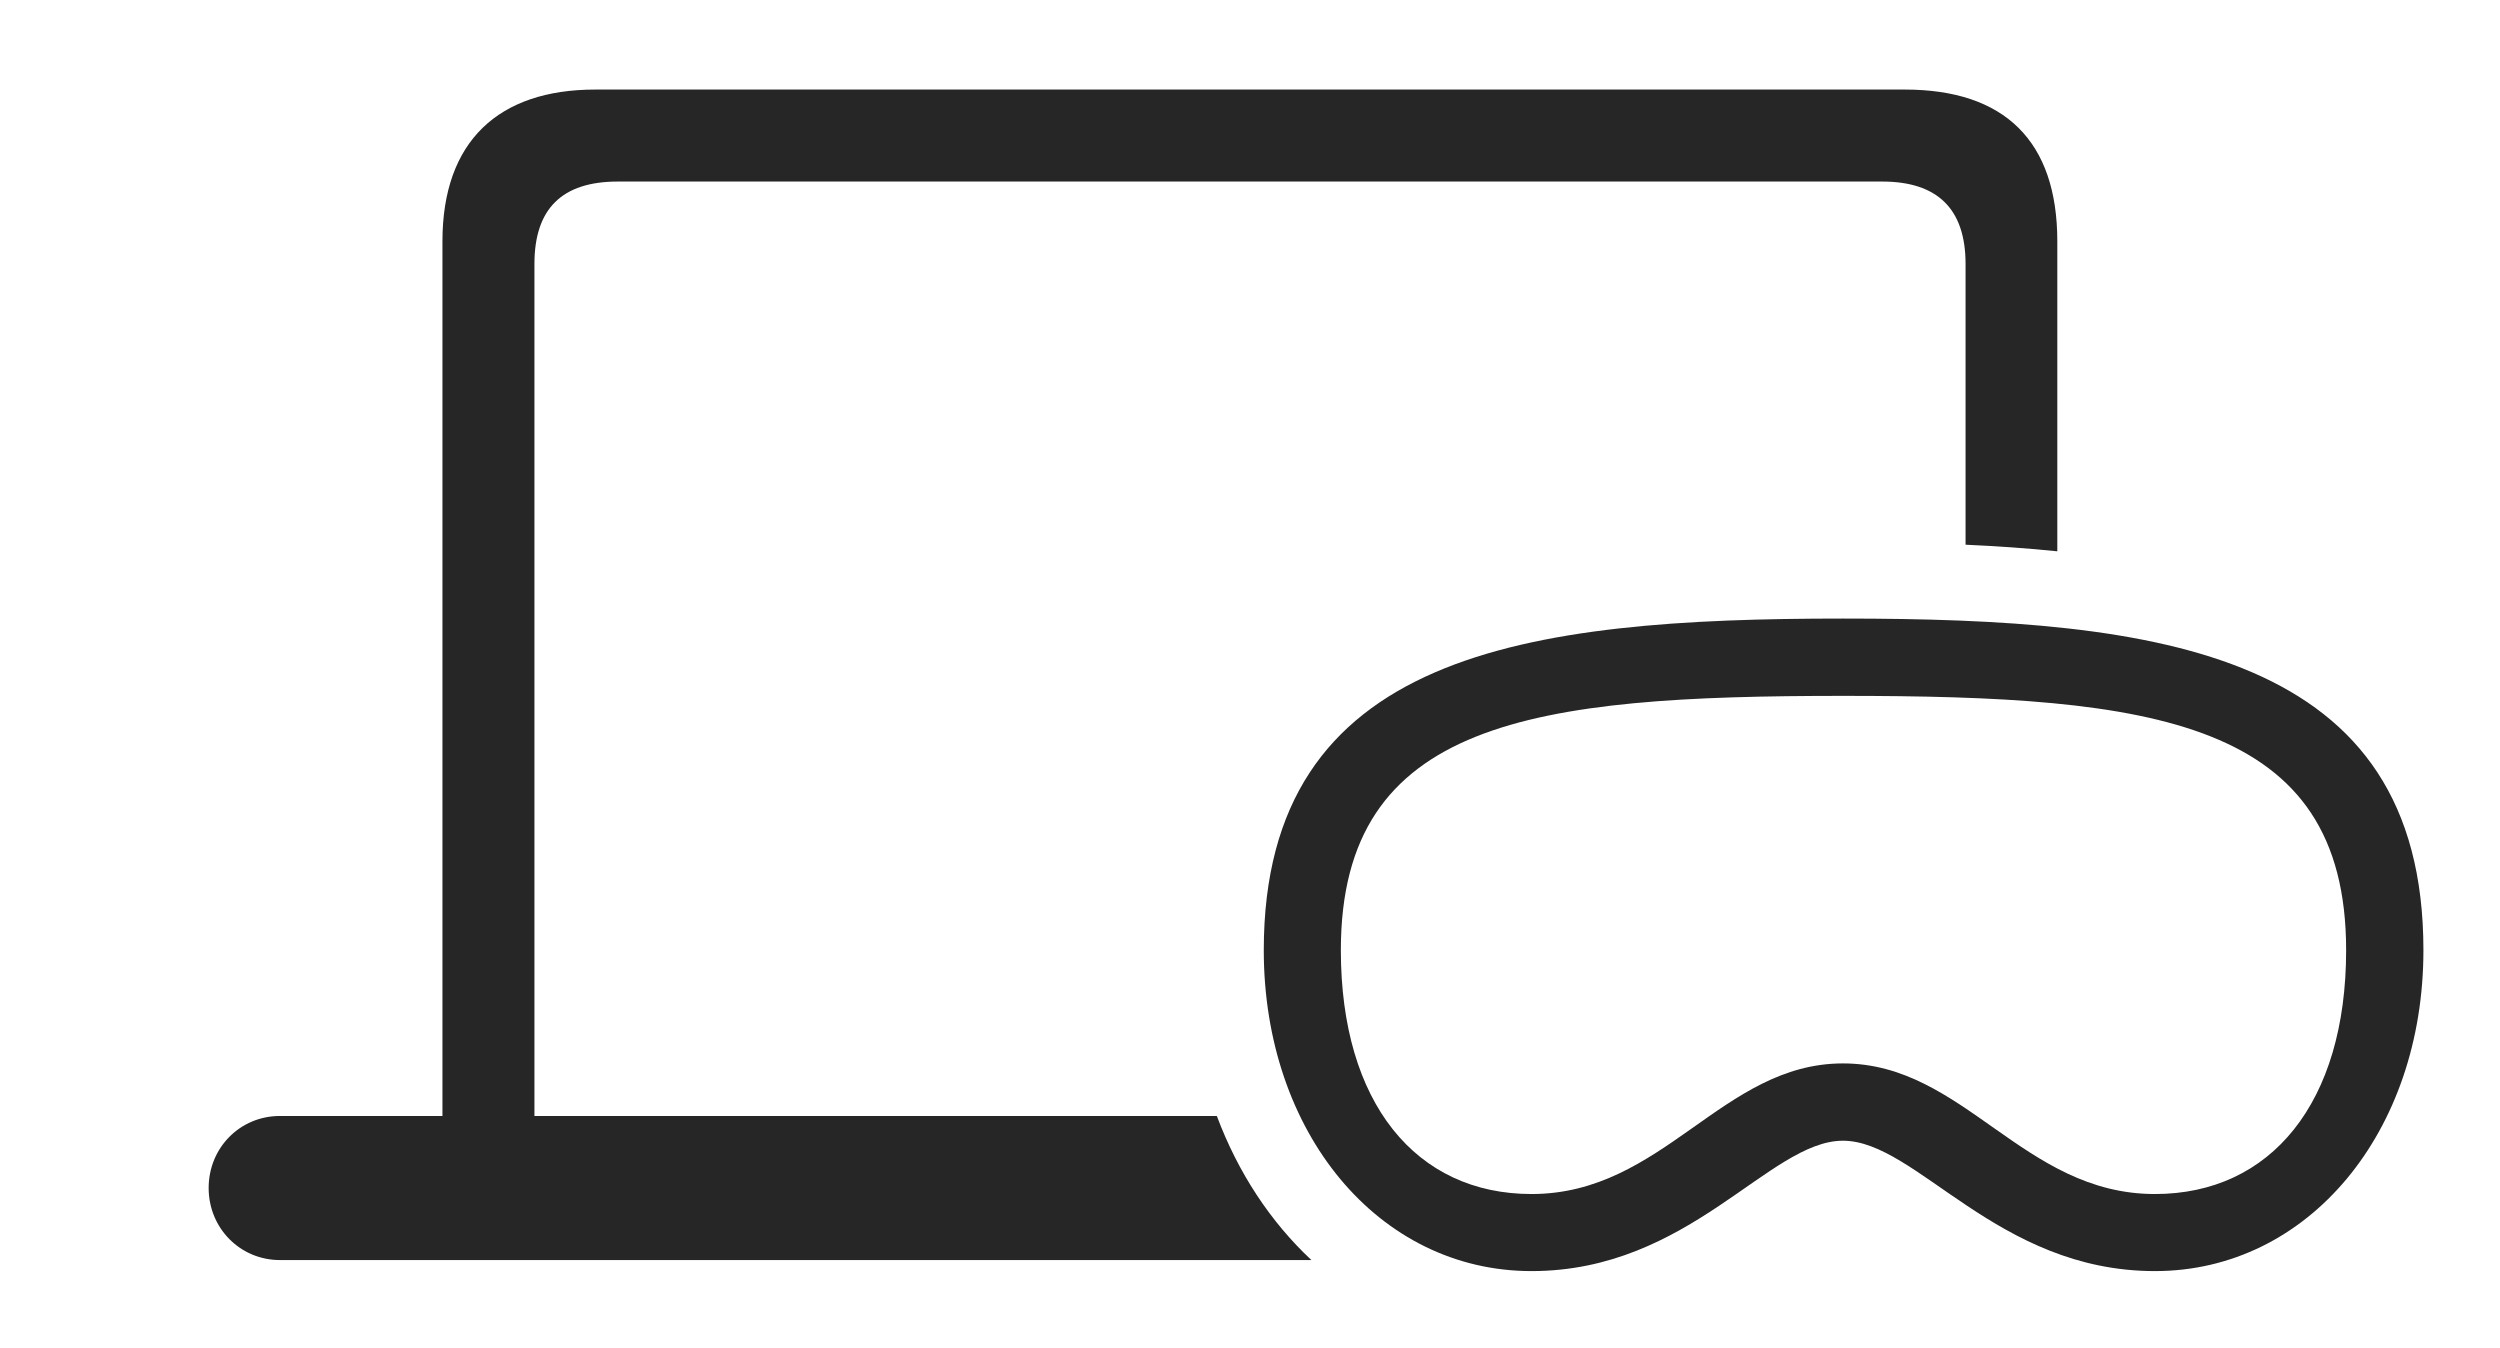 <?xml version="1.0" encoding="UTF-8"?>
<!--Generator: Apple Native CoreSVG 232.5-->
<!DOCTYPE svg
PUBLIC "-//W3C//DTD SVG 1.1//EN"
       "http://www.w3.org/Graphics/SVG/1.1/DTD/svg11.dtd">
<svg version="1.1" xmlns="http://www.w3.org/2000/svg" xmlns:xlink="http://www.w3.org/1999/xlink" width="164.28" height="88.573">
 <g>
  <rect height="88.573" opacity="0" width="164.28" x="0" y="0"/>
  <path d="M135.19 15.858L135.19 36.227C133.218 36.024 131.201 35.886 129.161 35.794L129.161 17.344C129.161 13.72 127.307 11.93 123.683 11.93L40.597 11.93C36.924 11.93 35.119 13.72 35.119 17.344L35.119 73.333L79.961 73.333C81.356 77.063 83.489 80.292 86.175 82.801L18.396 82.801C15.777 82.801 13.711 80.704 13.711 78.067C13.711 75.415 15.777 73.333 18.396 73.333L29.074 73.333L29.074 15.858C29.074 9.265 32.775 5.885 39.115 5.885L125.165 5.885C131.725 5.885 135.19 9.265 135.19 15.858Z" fill="#000000" fill-opacity="0.85"/>
  <path d="M121.106 74.959C125.946 74.959 131.213 83.526 141.605 83.526C151.669 83.526 159.248 74.412 159.248 62.44C159.248 42.824 141.999 40.647 121.106 40.647C100.246 40.647 83.045 42.858 83.045 62.44C83.045 74.412 90.576 83.526 100.64 83.526C111.046 83.526 116.25 74.959 121.106 74.959ZM121.106 69.879C113.164 69.879 109.305 78.462 100.64 78.462C93.05 78.462 88.11 72.481 88.11 62.44C88.11 47.308 100.763 45.727 121.106 45.727C141.481 45.727 154.169 47.274 154.169 62.44C154.169 72.481 149.21 78.462 141.605 78.462C132.939 78.462 129.065 69.879 121.106 69.879Z" fill="#000000" fill-opacity="0.85"/>
 </g>
</svg>
